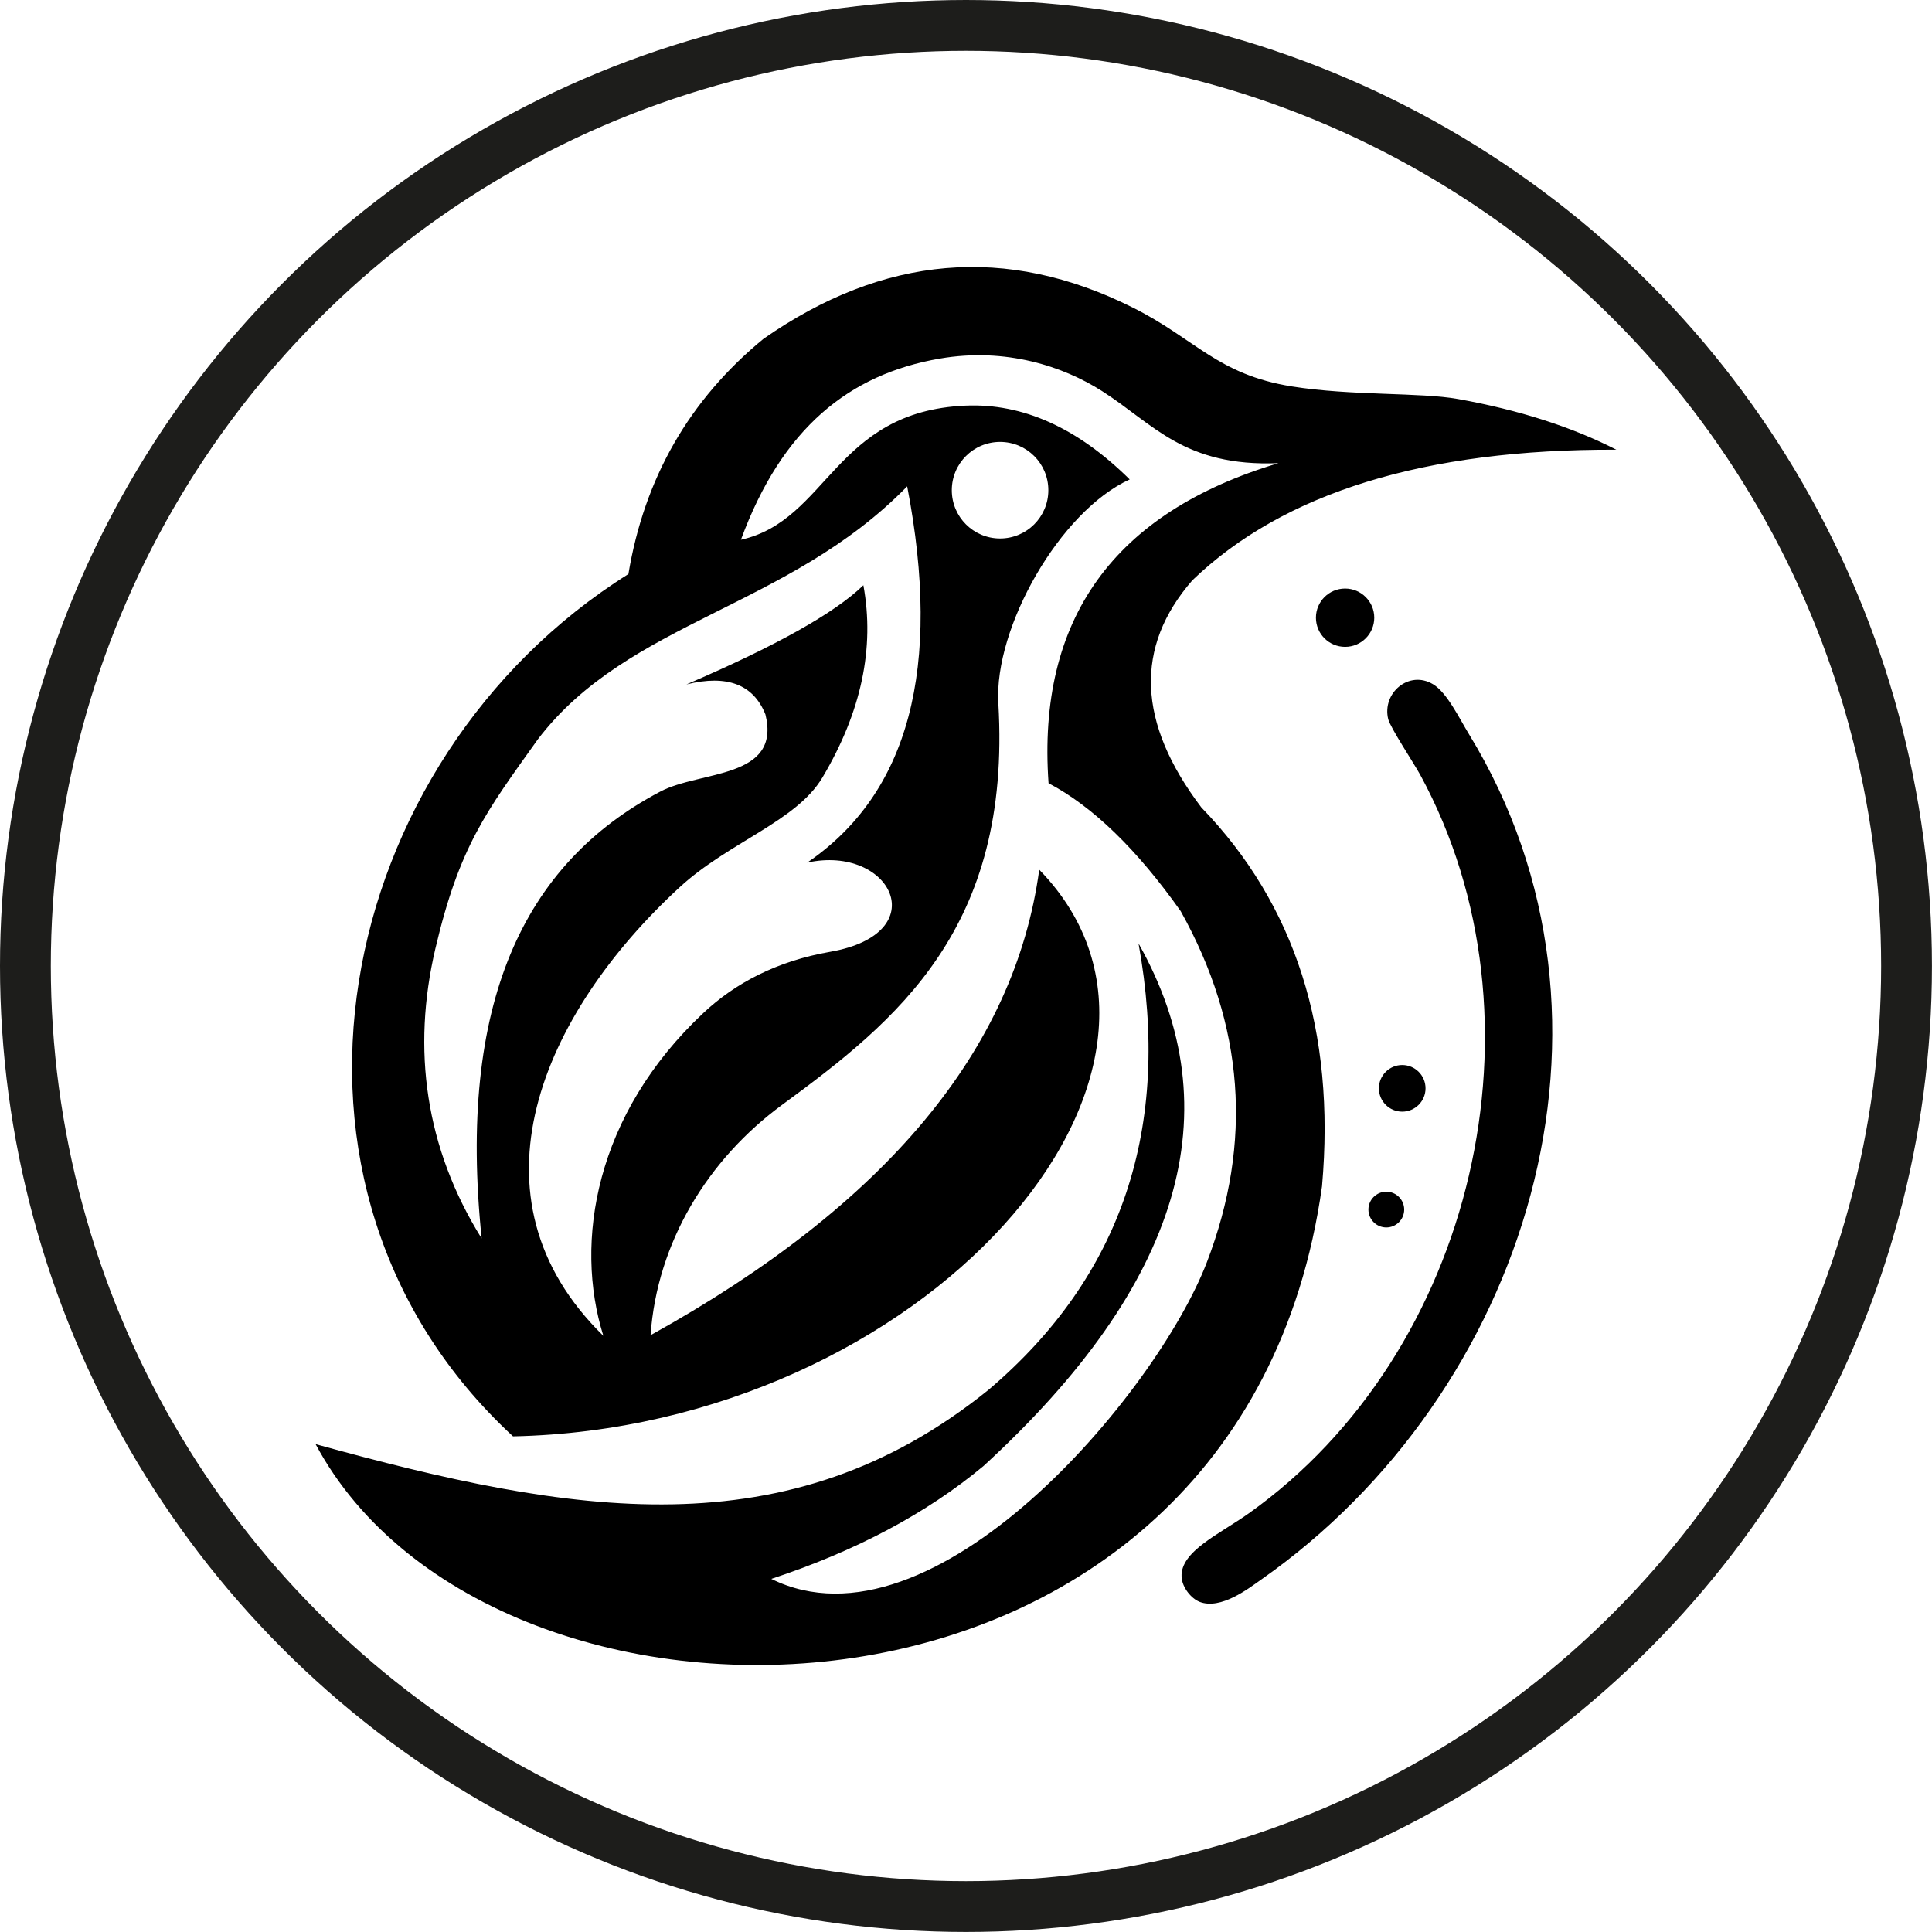 <?xml version="1.0" encoding="UTF-8"?>
<svg id="Capa_1" xmlns="http://www.w3.org/2000/svg" viewBox="0 0 380.21 380.21">
  <defs>
    <style>
      .cls-1 {
        fill: none;
        stroke: #1d1d1b;
        stroke-miterlimit: 10;
        stroke-width: 10px;
      }

      .cls-2 {
        fill-rule: evenodd;
      }
    </style>
  </defs>
  <g id="_2228145080928">
    <path class="cls-2" d="M128.03,262.75c1.29-18.27,11.27-34.6,25.91-45.34,22.57-16.56,45.14-34.69,42.53-79.01-.88-14.87,12.11-37.81,25.85-44.05-10.28-10.17-21.06-15.01-32.33-14.52-25.78,1.12-27.01,22.57-44.18,26.39,8.06-21.92,21.28-32.58,39.14-35.65,13.04-2.24,24.35,1.56,31.92,6.39,10.16,6.48,16.12,14.94,34.72,14.19-32.45,9.71-47.53,30.7-45.24,62.98,8.7,4.58,17.37,12.98,26.01,25.19,12.51,22.41,14.22,45.44,5.14,69.1-9.96,25.95-53.9,77.99-85.71,62.3,16.65-5.49,30.57-12.9,41.75-22.21,38.92-35.67,49.09-69.95,30.52-102.84,6.55,36.26-3.27,65.53-29.47,87.8-39.6,32.02-82.16,24.6-132.48,10.73,34.85,65.3,182.06,63.67,198.06-50.75,2.69-30.54-5.23-55.39-23.75-74.55-12.62-16.67-13.2-31.57-1.76-44.71,17.97-17.27,45.78-25.83,83.43-25.69-8.75-4.48-19.13-7.81-31.13-9.97-7.41-1.34-21-.61-32.72-2.48-14.66-2.34-18.91-9.32-31.37-15.55-24.76-12.37-48.97-10.31-72.62,6.18-14.58,11.97-23.44,27.4-26.58,46.29-58.18,36.52-75.7,120.71-22.71,169.7,80.83-1.71,142.1-71.91,103.56-111.52-4.82,35.49-30.31,66.02-76.47,91.6h-.02ZM196.81,86.97c5.25,0,9.5,4.25,9.5,9.5s-4.25,9.5-9.5,9.5-9.5-4.25-9.5-9.5,4.25-9.5,9.5-9.5ZM236.06,315.23c4.2,1.63,9.64-2.62,12.12-4.36,52.27-36.63,75.48-109.82,40.93-166.35-1.99-3.26-4.33-8.2-7.09-9.86-4.73-2.85-10.07,1.72-8.83,6.85.41,1.68,5.06,8.69,6.32,11,26.06,47.92,10.73,113.69-33.75,145.31-5.75,4.09-13.49,7.46-13.23,12.5.11,2.13,1.96,4.3,3.52,4.9h.01ZM94.79,243.73c-11.09-17.81-13.77-37.2-9.11-57.04,4.75-20.22,10-26.95,20.17-41.2,17.77-23.32,49.31-25.81,72.68-49.78,6.89,35.74.33,60.42-19.68,74.05,16.49-3.61,25.3,13.93,4.53,17.55-10.51,1.83-18.69,6.16-24.96,12.04-21.25,19.92-25.5,45.03-19.68,63.54-27.87-27.24-12.1-63.33,15-88.27,9.69-8.92,22.97-12.94,28.13-21.64,7.63-12.85,10.31-25.45,8.04-37.81-5.61,5.46-17.22,11.96-34.82,19.52,8-1.98,13.19,0,15.55,5.92,3.11,12.74-12.78,10.98-20.72,15.18-26.98,14.23-39.89,41.75-35.13,87.95h0ZM264.71,115.82c3.17,0,5.74,2.57,5.74,5.74s-2.57,5.74-5.74,5.74-5.74-2.57-5.74-5.74,2.57-5.74,5.74-5.74ZM275.95,209.59c2.54,0,4.59,2.06,4.59,4.59s-2.06,4.59-4.59,4.59-4.59-2.06-4.59-4.59,2.06-4.59,4.59-4.59ZM272.82,234.52c1.94,0,3.52,1.58,3.52,3.52s-1.58,3.52-3.52,3.52-3.52-1.58-3.52-3.52,1.58-3.52,3.52-3.52Z"/>
    <circle class="cls-1" cx="190.1" cy="190.1" r="185.1"/>
  </g>
</svg>